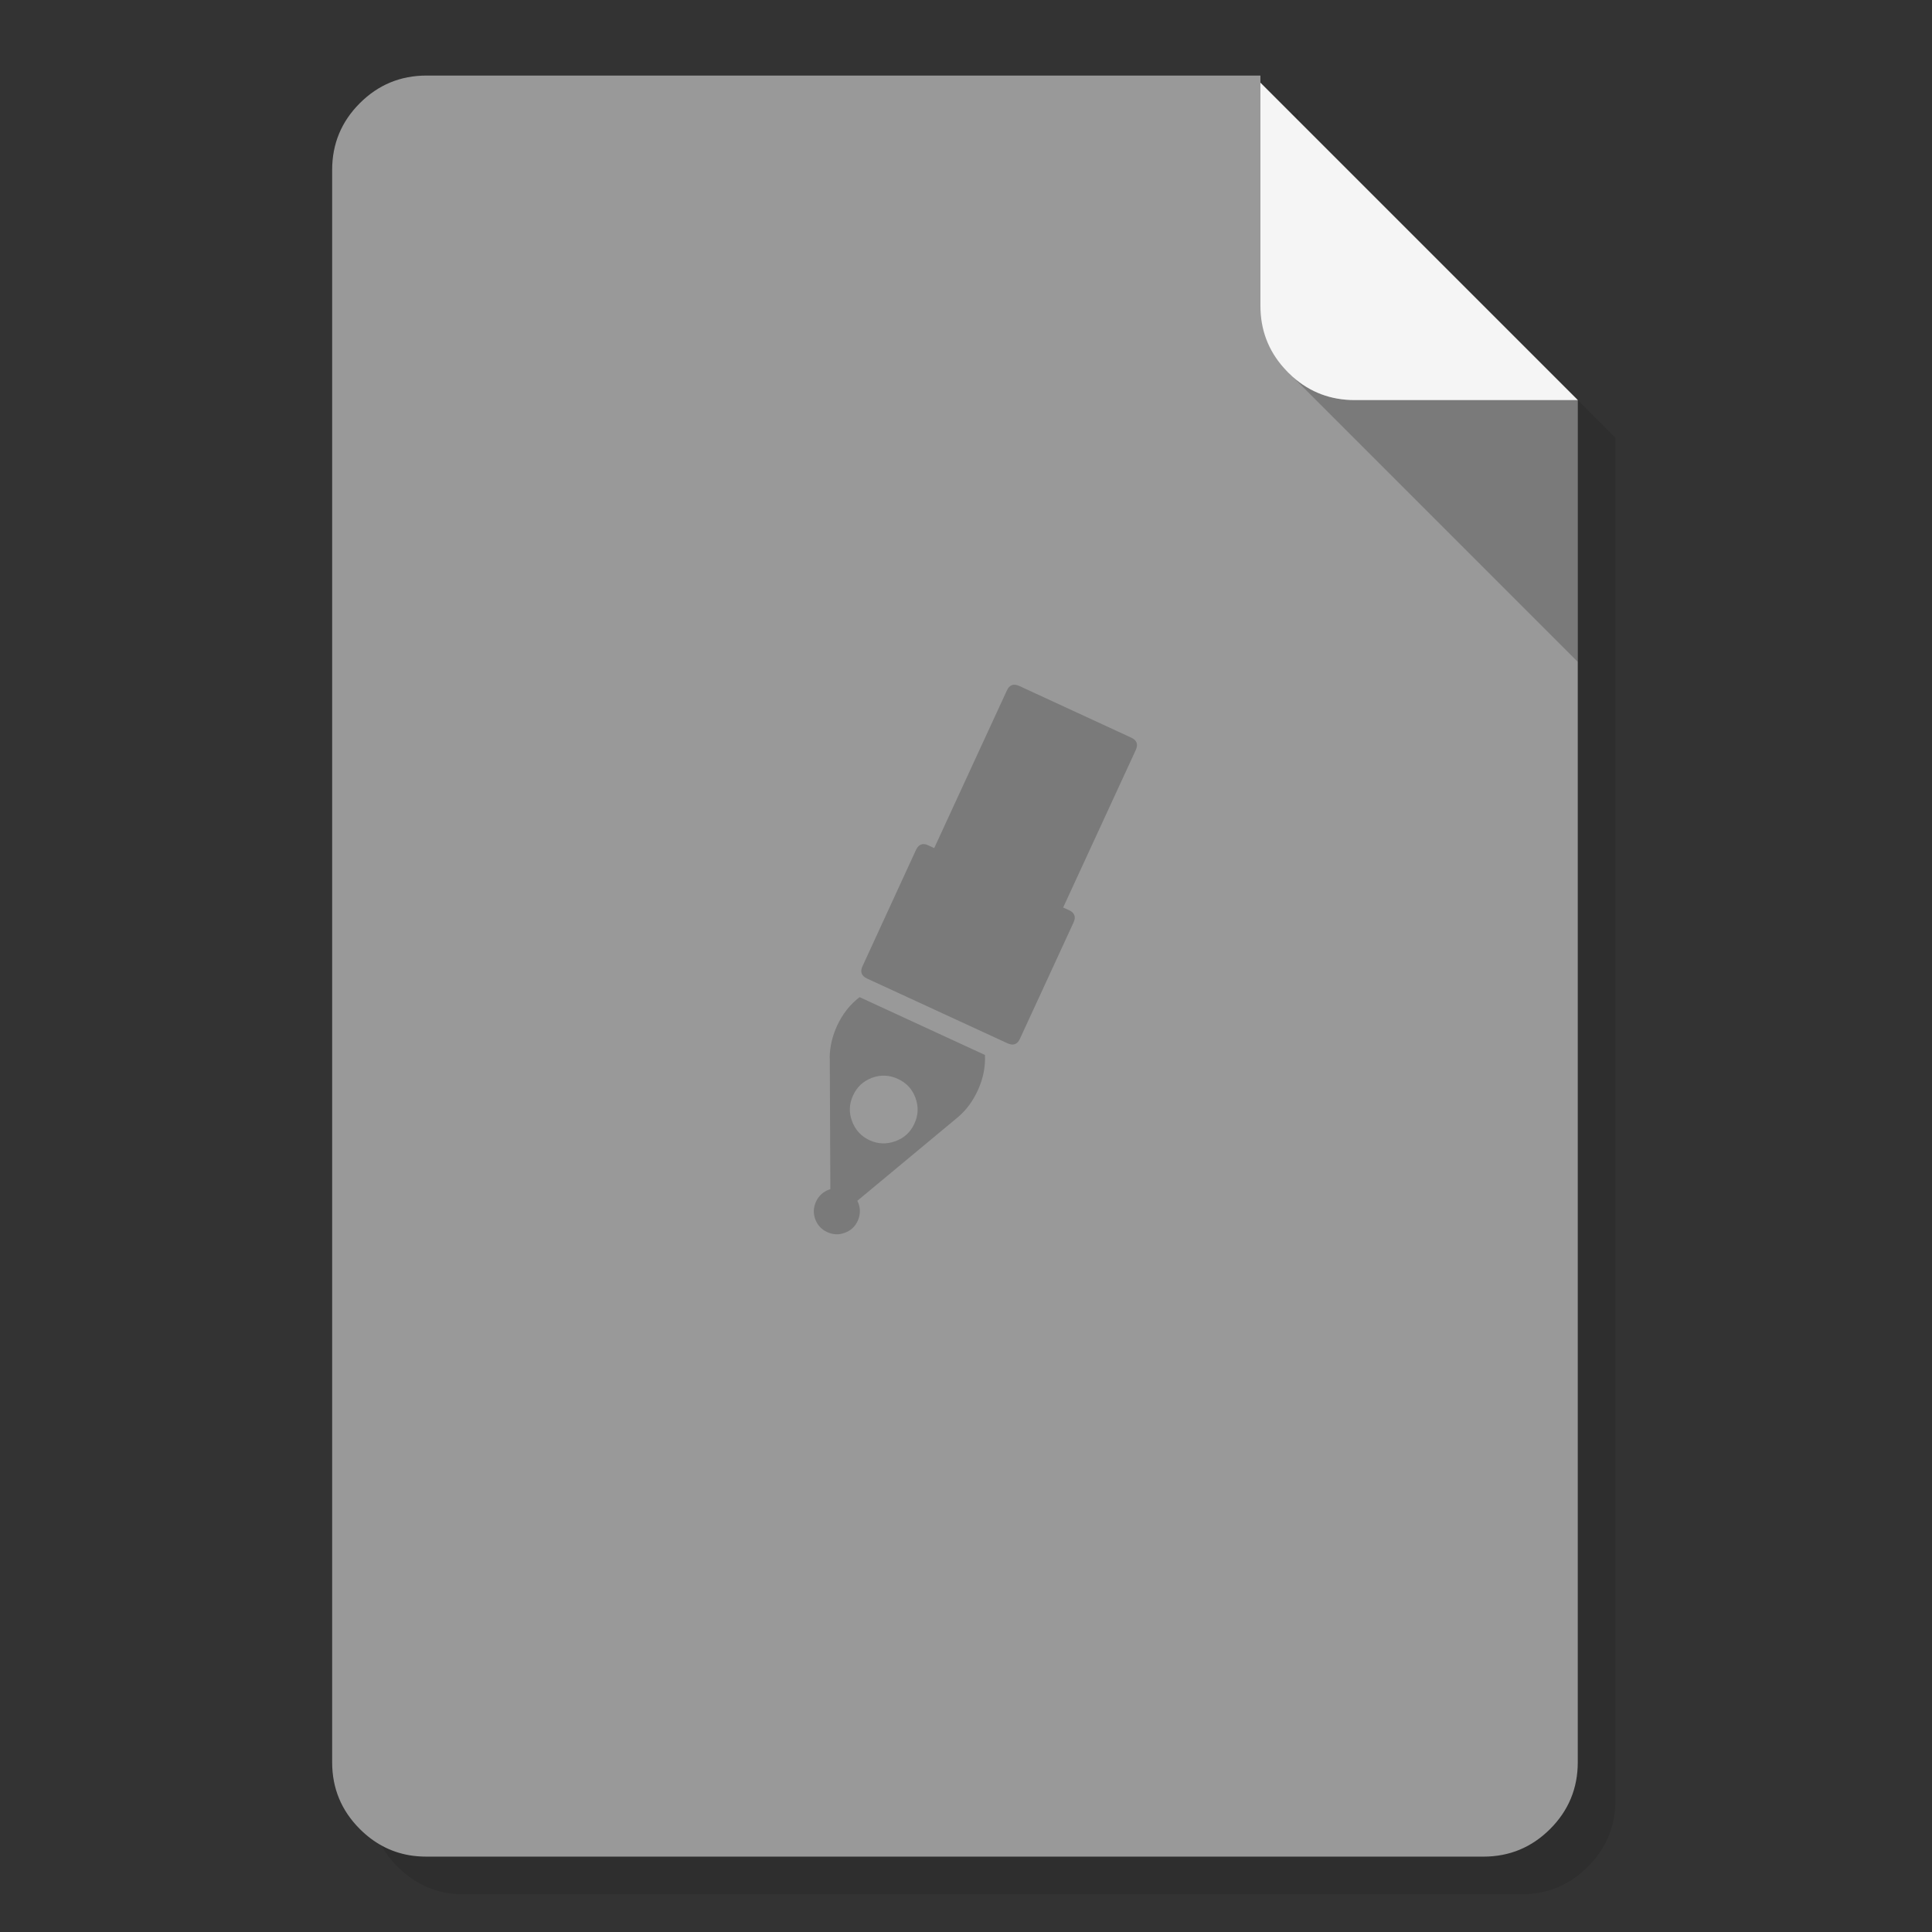 <svg xmlns="http://www.w3.org/2000/svg" xmlns:xlink="http://www.w3.org/1999/xlink" id="Byword" width="1024" height="1024" x="0" y="0" baseProfile="basic" enable-background="new 0 0 1024 1024" image-rendering="optimizeSpeed" version="1.1" viewBox="0 0 1024 1024" style="background-color:#fff"><rect x="0" y="0" width="1024" height="1024" fill="#333333" stroke="none"/><g id="Shadow"><g id="shape"><path id="path" fill="#000" fill-opacity=".098" d="M688.05,63.85 L688.05,60.05 246.05,60.05 C232.25,60.05 220.45,64.95 210.7,74.7 200.95,84.45 196.05,96.25 196.05,110.05 L196.05,954.05 C196.05,967.85 200.95,979.65 210.7,989.4 218.2,996.9 226.9,1001.55 236.85,1003.3 239.8,1003.8 242.9,1004.05 246.05,1004.05 L806.25,1004.05 C820.05,1004.05 831.85,999.15 841.6,989.4 851.35,979.65 856.25,967.85 856.25,954.05 L856.25,232.05 688.05,63.85z"/></g></g><g id="background"><g id="shape2"><path id="path1" fill="#999" fill-opacity="1" d="M668.05,43.85 L668.05,40.05 226.05,40.05 C212.25,40.05 200.45,44.95 190.7,54.7 180.95,64.45 176.05,76.25 176.05,90.05 L176.05,934.05 C176.05,947.85 180.95,959.65 190.7,969.4 198.2,976.9 206.9,981.55 216.85,983.3 219.8,983.8 222.9,984.05 226.05,984.05 L786.25,984.05 C800.05,984.05 811.85,979.15 821.6,969.4 831.35,959.65 836.25,947.85 836.25,934.05 L836.25,212.05 668.05,43.85z M679.8,194.3 C680.05,194.55 680.25,194.8 680.5,195.05 680.75,195.3 680.95,195.6 681.2,195.85 680.7,195.3 680.25,194.8 679.8,194.3z"/></g></g><g id="corner-sadow"><g id="shape7"><path id="path5" fill="#000" fill-opacity=".2" d="M718.05,212.05 Q699.111,212.05 685.225,199.775 L836.25,350.8 836.25,212.05 718.05,212.05z"/></g></g><g id="corner"><g id="shape9"><path id="path6" fill="#FFF" fill-opacity=".898" d="M680.5,195.05 Q681.549,196.249 682.7,197.4 C683.55,198.25 684.4,199.05 685.25,199.8 694.5,207.95 705.4,212.05 718.05,212.05 L836.25,212.05 668.05,43.85 668.05,162.05 C668.05,174.75 672.2,185.75 680.5,195.05z"/></g></g><g id="Calque.__201"><g id="shape11"><path id="path7" fill="#000" fill-opacity=".2" d="M508.1,591.8 C512.35,588.1 515.65,583.55 518.2,578.05 Q522.5,568.7 522.05,559.15 L455.6,528.5 C450.5,532.4 446.55,537.45 443.65,543.7 441.1,549.3 439.8,554.95 439.75,560.6 439.75,560.65 439.75,560.75 439.8,560.8 439.75,560.95 439.8,561.15 439.8,561.35 L440.1,630.3 C439.85,630.4 439.6,630.45 439.3,630.55 436.15,631.75 433.9,633.85 432.5,636.9 431.1,639.95 430.95,643.05 432.1,646.2 433.3,649.4 435.4,651.65 438.45,653.05 441.5,654.45 444.6,654.6 447.75,653.4 450.95,652.25 453.2,650.15 454.6,647.1 456,644.05 456.15,640.95 455,637.75 454.8,637.3 454.65,636.9 454.4,636.45 L506.55,593.1 C507.1,592.65 507.6,592.2 508.1,591.8z M485.2,581.85 C486.9,586.5 486.75,591.05 484.65,595.55 482.6,600.05 479.25,603.15 474.6,604.85 469.95,606.55 465.4,606.4 460.9,604.35 456.4,602.25 453.35,598.9 451.6,594.25 449.9,589.65 450.05,585.1 452.15,580.6 454.2,576.1 457.55,573 462.2,571.25 466.85,569.55 471.4,569.75 475.9,571.85 480.4,573.9 483.5,577.25 485.2,581.85z M540.2,363.55 C537.2,362.2 535,363 533.65,366 L495.15,449.5 492.05,448.05 C489.1,446.65 486.9,447.45 485.5,450.45 L457.15,512.1 C455.75,515.05 456.55,517.25 459.55,518.65 L534.05,553 C537.05,554.35 539.25,553.55 540.6,550.55 L569,488.95 C570.4,485.95 569.55,483.75 566.6,482.4 L563.5,481 602,397.5 C603.35,394.5 602.55,392.3 599.55,390.95 L540.2,363.55z"/></g></g></svg>